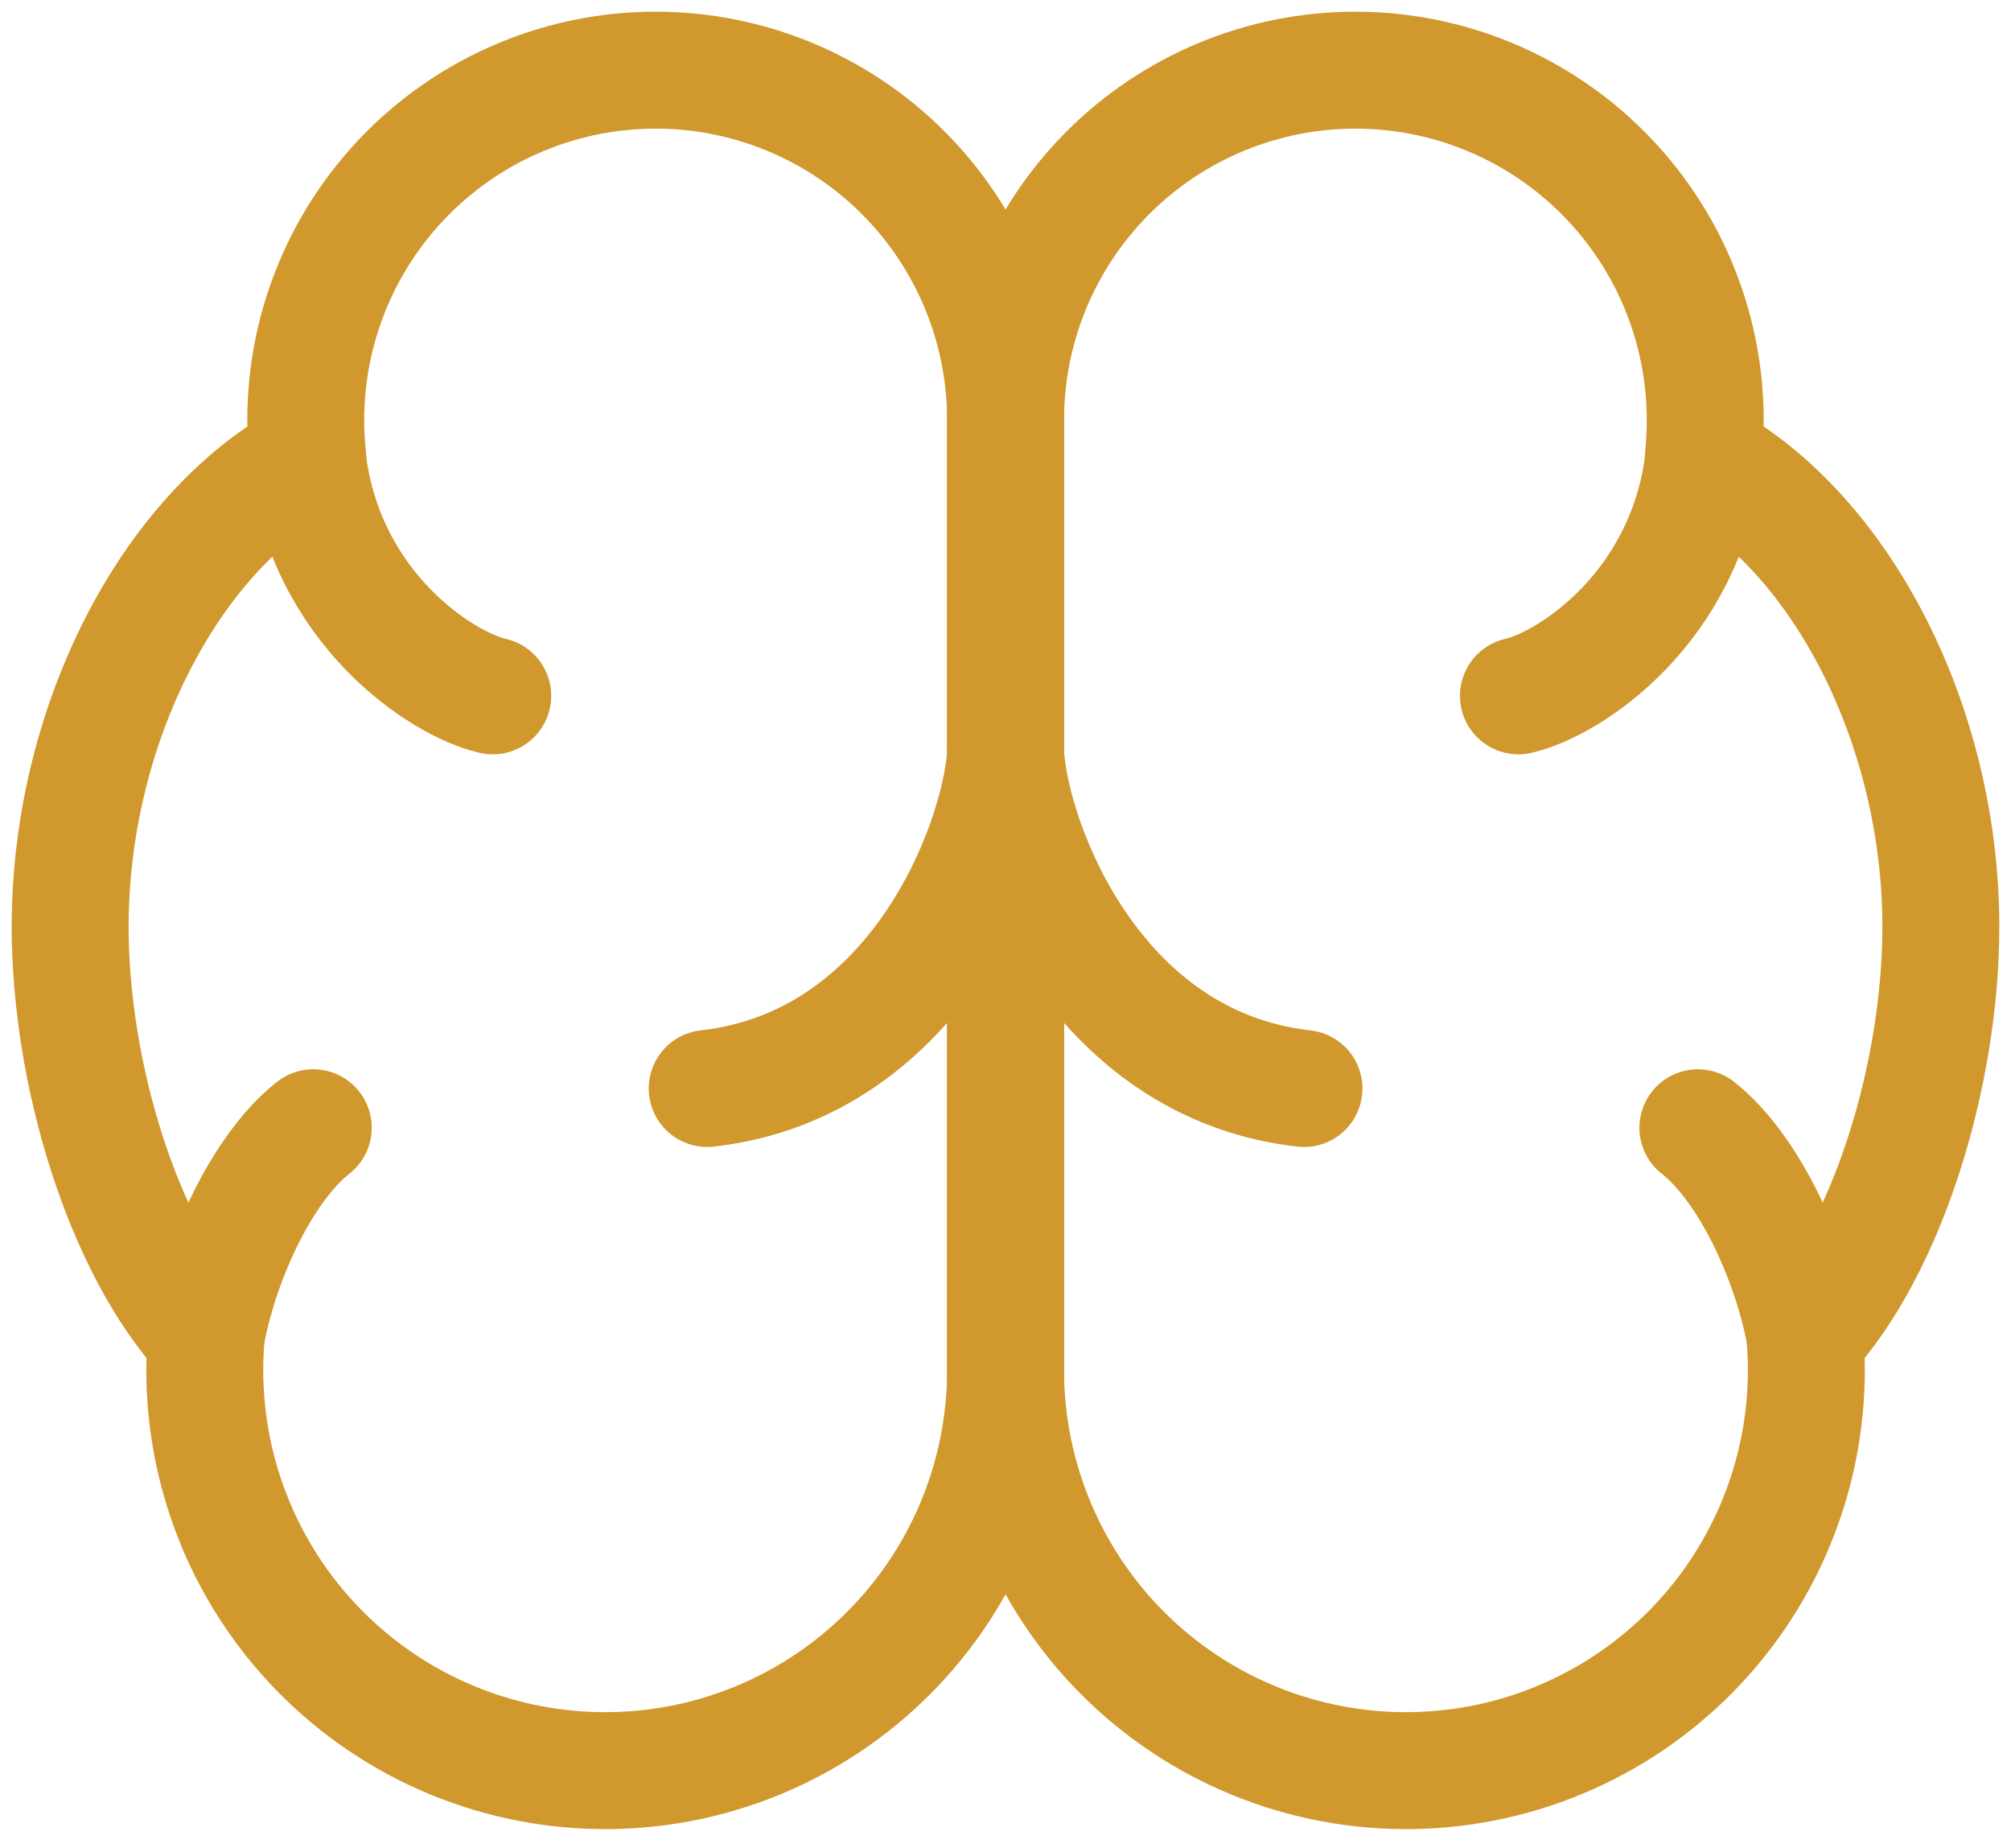 <svg width="86" height="79" viewBox="0 0 86 79" fill="none" xmlns="http://www.w3.org/2000/svg">
<path d="M28.043 3C30.007 3 31.953 3.387 33.768 4.139C35.583 4.891 37.232 5.993 38.621 7.382C40.011 8.771 41.112 10.42 41.864 12.235C42.616 14.05 43.003 15.996 43.003 17.96V58.63C42.997 60.935 42.526 63.215 41.618 65.334C40.709 67.453 39.382 69.367 37.716 70.96C36.05 72.554 34.08 73.794 31.923 74.608C29.766 75.421 27.467 75.791 25.163 75.694C22.86 75.598 20.6 75.037 18.519 74.046C16.437 73.055 14.578 71.653 13.051 69.926C11.524 68.199 10.362 66.181 9.634 63.993C8.906 61.806 8.627 59.494 8.814 57.197C5.25 53.362 3 45.882 3 39.628C3 31.117 7.18 22.838 13.164 19.582C12.936 17.492 13.151 15.378 13.795 13.377C14.439 11.377 15.498 9.534 16.901 7.969C18.305 6.405 20.023 5.154 21.943 4.297C23.862 3.441 25.941 2.999 28.043 3Z" stroke="#D0982D" stroke-width="5" stroke-linecap="round" stroke-linejoin="round"/>
<path d="M21.072 29.753C18.872 29.25 13.9 25.987 13.152 19.626M30.243 46.542C39.219 45.536 42.771 36.07 43.003 32.217M13.397 48.22C11.159 49.98 9.374 53.984 8.802 57.19M57.964 3C53.996 3 50.191 4.576 47.385 7.382C44.579 10.187 43.003 13.993 43.003 17.96V58.63C43.009 60.935 43.48 63.215 44.389 65.334C45.297 67.453 46.624 69.367 48.29 70.96C49.956 72.554 51.926 73.794 54.084 74.608C56.24 75.421 58.54 75.791 60.843 75.694C63.146 75.598 65.406 75.037 67.488 74.046C69.569 73.055 71.429 71.653 72.956 69.926C74.482 68.199 75.644 66.181 76.372 63.993C77.1 61.806 77.379 59.494 77.192 57.197C80.756 53.362 83 45.882 83 39.628C83 31.117 78.826 22.844 72.842 19.582C72.897 19.054 72.924 18.514 72.924 17.96C72.924 15.996 72.537 14.05 71.785 12.235C71.033 10.42 69.931 8.771 68.542 7.382C67.153 5.993 65.504 4.891 63.689 4.139C61.873 3.387 59.928 3 57.964 3Z" stroke="#D0982D" stroke-width="5" stroke-linecap="round" stroke-linejoin="round"/>
<path d="M64.935 29.753C67.135 29.25 72.107 25.988 72.855 19.626M55.764 46.542C46.787 45.536 43.236 36.07 43.003 32.217M72.61 48.221C74.847 49.981 76.632 53.985 77.204 57.191" stroke="#D0982D" stroke-width="5" stroke-linecap="round" stroke-linejoin="round"/>
</svg>
